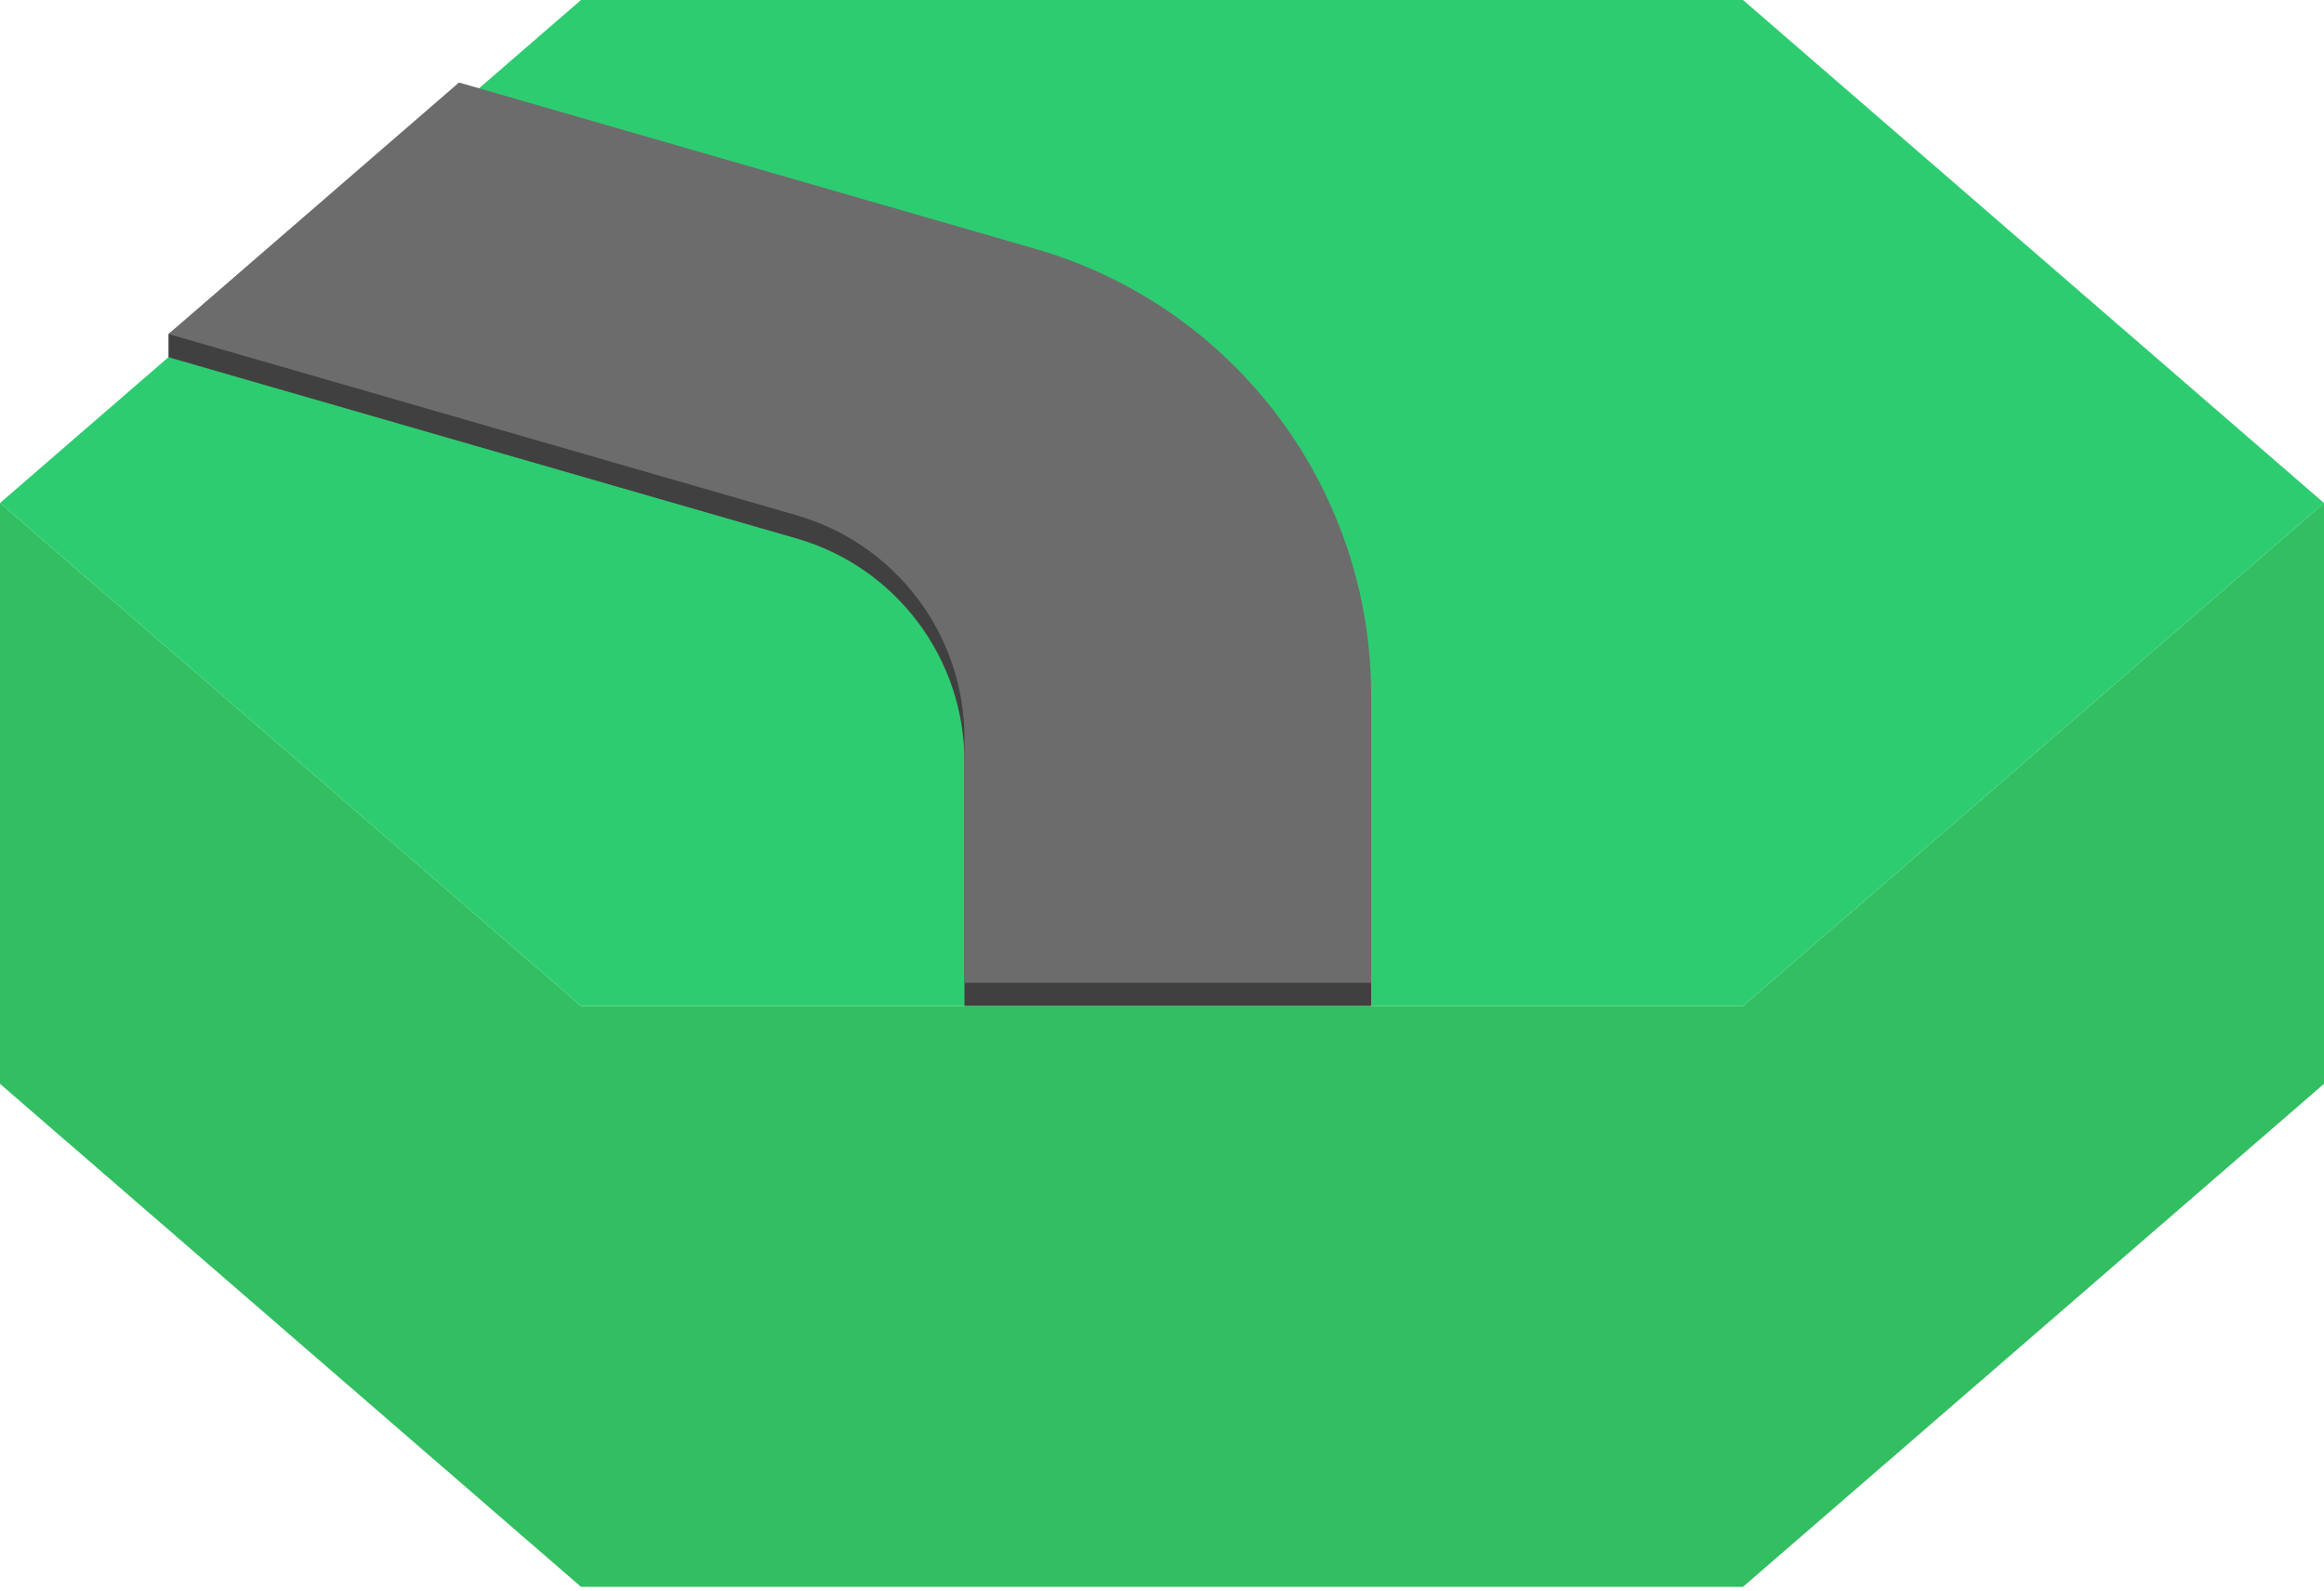 <svg width="200" height="137" viewBox="0 0 200 137" fill="none" xmlns="http://www.w3.org/2000/svg">
<path d="M150 0L200 43.301L150 86.603H50L0 43.301L50 0H150Z" fill="#2ECC71"/>
<path d="M118 86.6H83V65.568C83 56.659 77.107 48.824 68.547 46.353L14.5 30.751V28.753L39.5 9.1L89.094 23.417C106.214 28.359 118 44.029 118 61.847V86.6Z" fill="#414040"/>
<path d="M118 84.603H83V63.571C83 54.662 77.107 46.827 68.547 44.356L14.5 28.754L39.5 7.103L89.094 21.42C106.214 26.362 118 42.032 118 59.85V84.603Z" fill="#6C6C6C"/>
<path d="M50 86.603L0 43.301V93.3L50 136.6H150L200 93.3V43.301L150 86.603H50Z" fill="#31BF61"/>
</svg>
